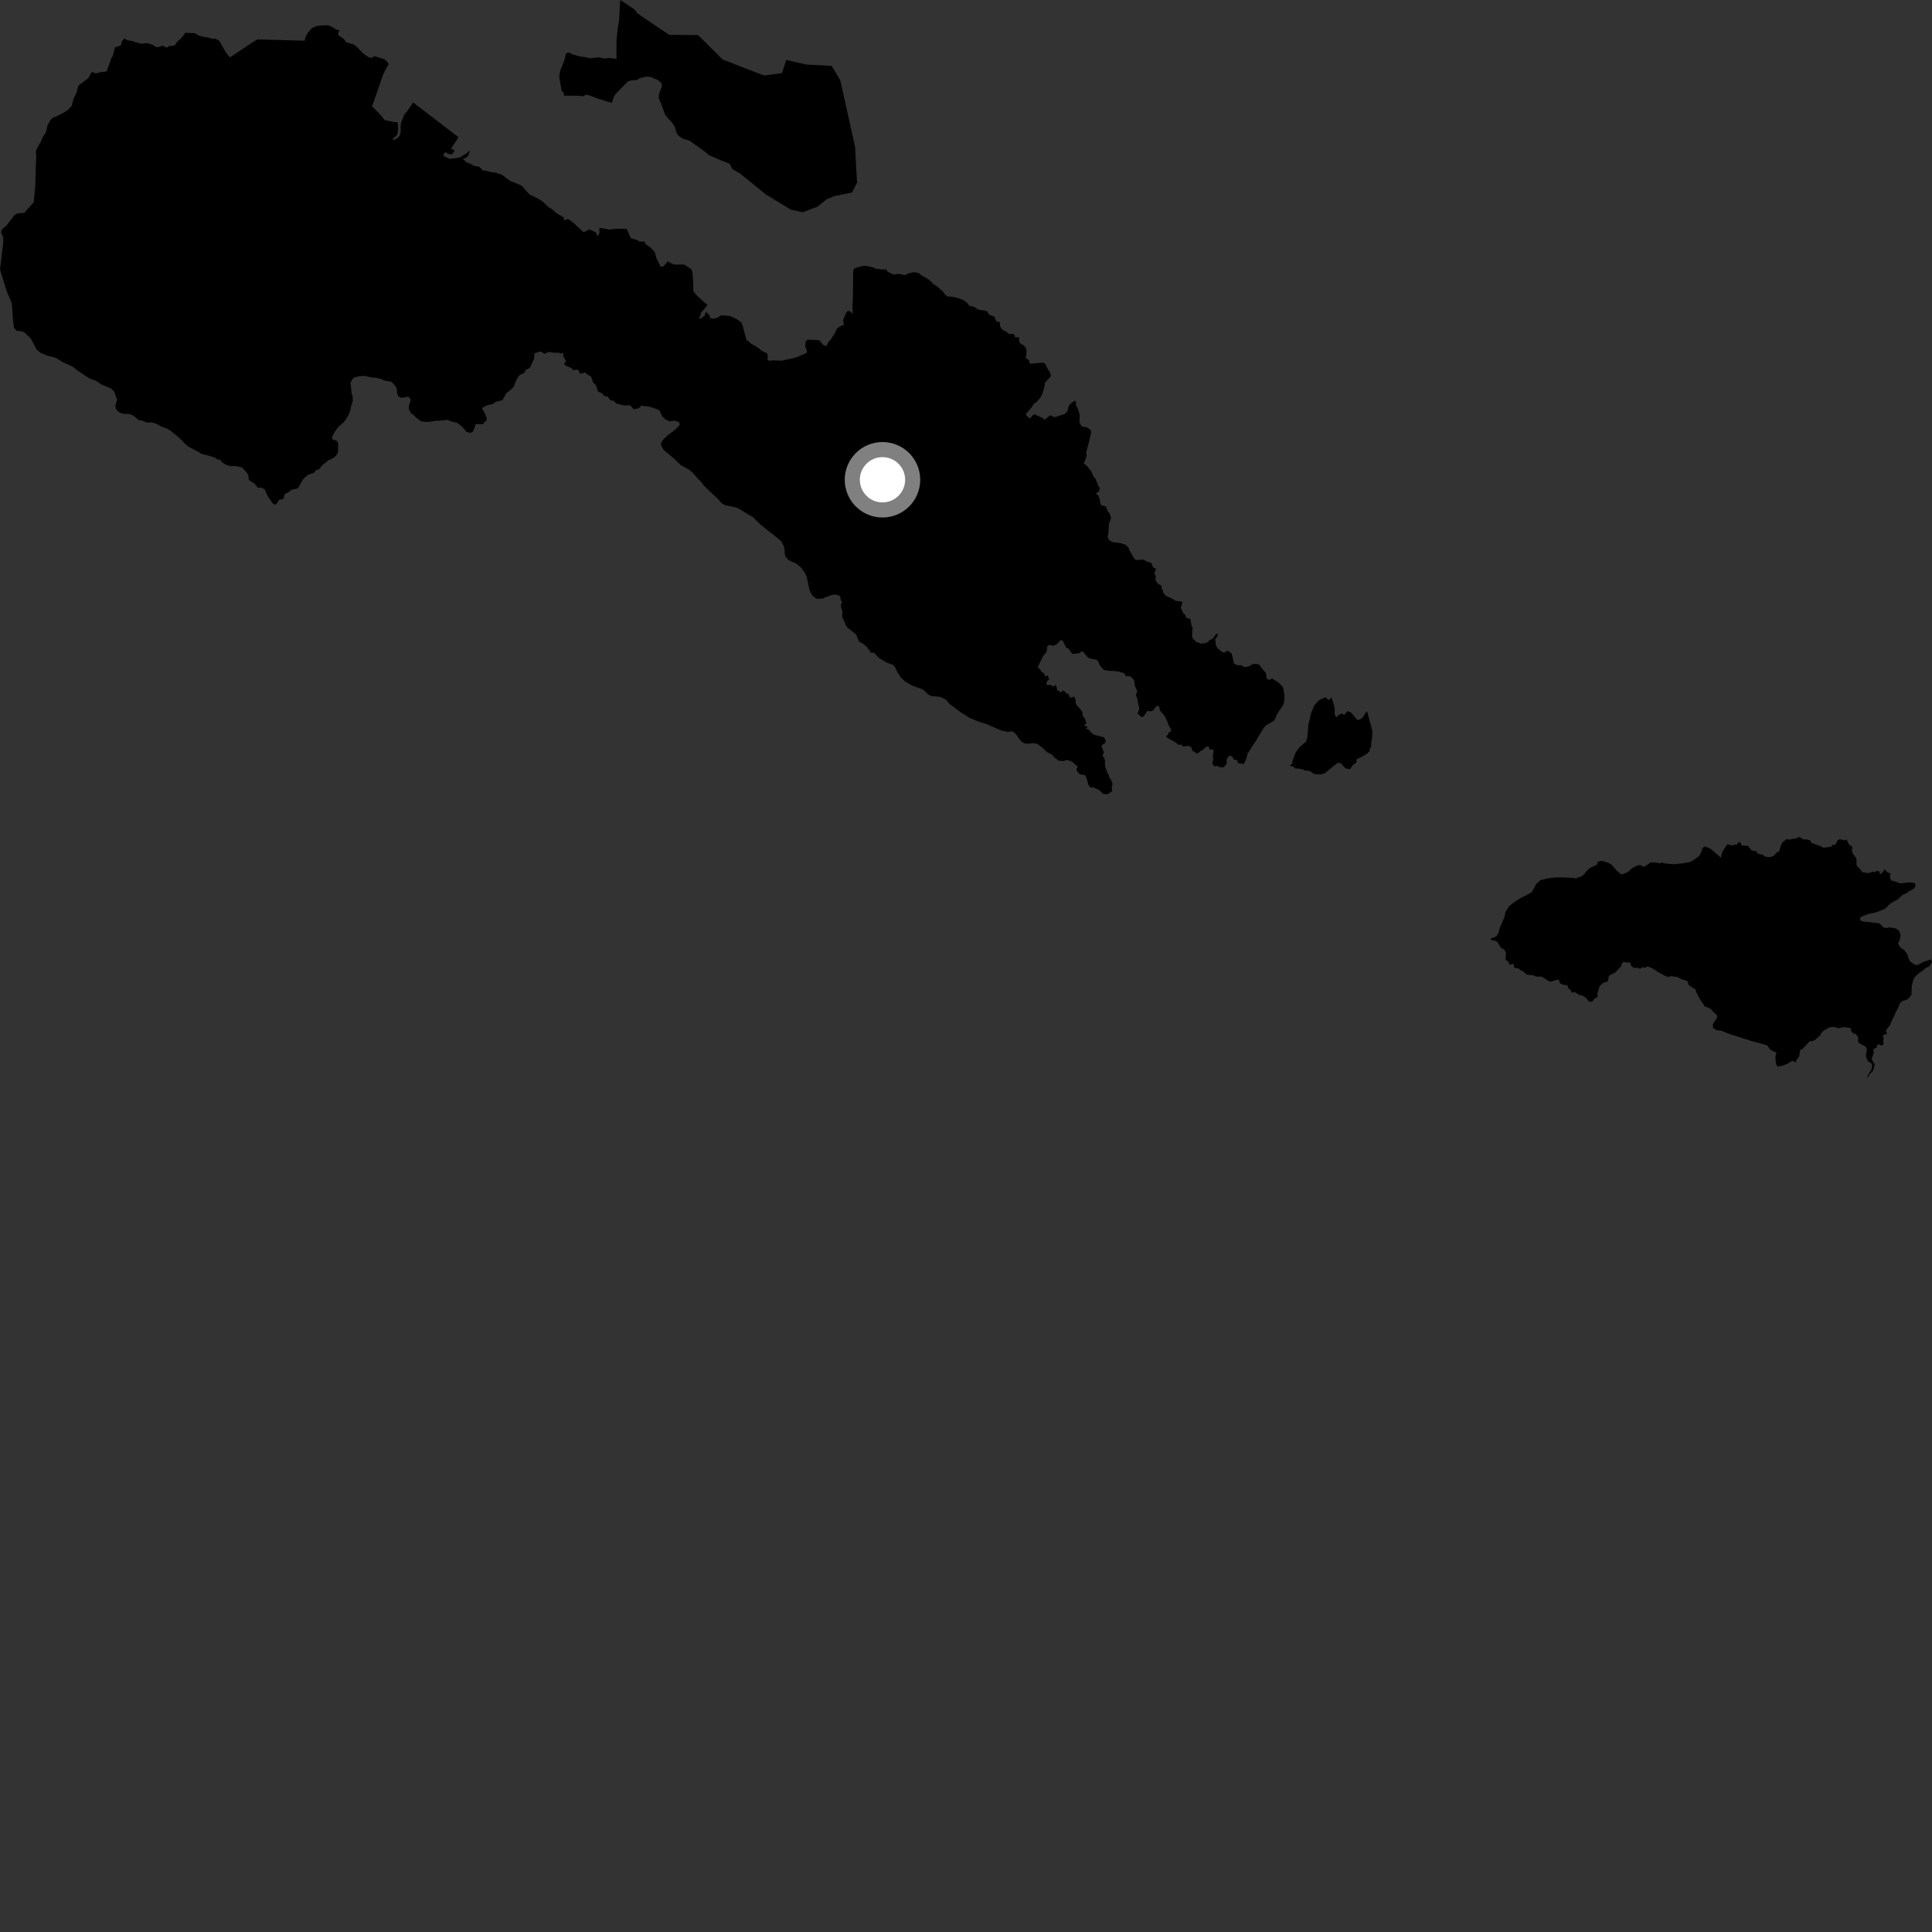 <?xml version="1.0" encoding="utf-8" ?>
<svg baseProfile="full" height="1024" version="1.1" width="1024" xmlns="http://www.w3.org/2000/svg" xmlns:ev="http://www.w3.org/2001/xml-events" xmlns:xlink="http://www.w3.org/1999/xlink"><rect width="100%" height="100%" fill="#333333" stroke="none"/><defs /><polygon fill="black" points="585.274,401.798 584.355,400.475 585.112,398.734 583.833,395.632 584.171,394.774 585.352,394.168 586.143,392.766 585.145,390.785 580.389,389.61 579.019,388.92 576.736,386.468 575.372,386.304 576.56,385.424 574.489,384.344 575.81,383.516 575.124,381.051 573.835,379.384 573.668,377.404 572.387,375.556 570.907,374.113 570.079,372.452 570.146,371.247 569.396,369.241 567.245,369.845 566.176,367.631 565.205,367.672 564.496,366.57 563.222,366.019 562.15,367.135 561.455,366.243 560.068,365.728 560.309,365.264 559.713,363.25 558.741,363.214 558.312,364.147 557.267,363.102 554.607,362.98 554.884,361.161 556.36,359.656 555.517,359.262 555.564,357.983 553.739,358.471 553.467,356.944 552.13,356.223 551.504,355.039 550.017,353.631 553.044,347.337 554.157,346.344 554.786,345.054 555.126,342.506 556.211,341.806 558.177,342.25 560.049,341.558 562.025,339.313 563.202,339.545 565.021,343.105 566.41,343.958 568.124,346.359 568.821,346.596 571.892,346.221 573.515,345.198 574.039,345.448 576.507,348.4 577.976,349.1 581.09,349.645 581.873,350.195 582.936,352.639 585.022,355.093 587.972,355.564 590.191,355.611 593.385,356.019 595.829,356.851 596.8,358.344 598.927,358.415 601.101,360.354 601.49,363.42 602.745,366.236 602.07,368.523 602.862,370.364 603.301,373.315 603.818,375.207 603.742,376.394 602.911,377.785 603.529,378.817 605.298,380.154 606.383,379.403 608.087,376.796 609.584,377.033 610.972,376.756 613.186,374.043 614.253,374.308 614.776,376.539 617.274,379.449 618.548,381.968 619.234,384.104 620.663,386.592 620.659,387.749 619.576,387.935 618.994,389.493 617.909,390.251 619.019,391.241 622.994,393.412 624.736,394.866 625.776,394.512 627.084,395.692 629.792,395.295 631.463,396.042 631.88,397.838 634.753,399.497 635.924,398.345 638.097,397.06 639.062,395.857 640.544,395.647 641.185,397.305 642.667,397.13 643.25,397.688 642.81,401.053 643.123,402.681 642.44,404.296 643.484,406.17 645.428,405.935 646.444,406.656 648.597,406.669 650.237,404.765 650.08,402.584 651.572,400.418 653.213,401.112 653.964,402.569 655.733,402.938 656.116,404.459 659.179,404.966 660.203,403.064 661.15,400.222 661.105,399.345 662.542,397.613 663.506,395.777 665.798,392.551 666.313,391.512 669.961,385.527 671.352,384.199 675.115,382.111 675.883,380.952 676.736,378.745 680.256,373.429 680.674,371.575 680.792,368.365 680.014,364.26 677.763,361.863 674.153,359.543 673.205,360.289 671.635,359.96 671.18,359.068 671.194,357.526 670.612,356.339 668.305,353.593 667.382,352.178 665.404,351.891 663.802,352.052 662.254,353.058 660.453,353.538 659.173,353.395 657.501,352.448 656.155,352.668 654.107,351.82 652.844,346.412 651.003,345.024 649.91,345.059 649.178,345.934 647.792,345.554 645.267,343.522 644.459,342.141 644.079,338.768 644.932,337.851 645.728,335.855 644.417,336.214 642.94,338.436 641.154,339.252 639.441,340.772 636.495,341.138 634.049,340.236 632.056,338.149 631.82,336.723 632.094,332.526 631.561,331.723 630.956,328.153 628.812,327.432 628.217,325.931 627.267,325.135 625.844,322.131 626.73,319.228 626.274,318.815 623.116,318.43 621.468,317.4 618.12,315.898 616.588,314.33 616.361,312.772 615.729,312.088 615.675,310.434 613.702,309.391 612.347,307.336 612.625,305.382 611.841,304.042 612.711,301.398 611.143,300.757 610.221,298.301 607.622,297.563 606.212,296.611 602.23,296.84 601.191,296.08 598.614,291.634 598.271,290.388 596.568,288.741 593.989,287.879 589.845,287.294 588.371,286.702 587.409,285.563 587.119,284.386 587.472,282.532 587.755,277.649 588.917,274.657 588.133,272.266 587.149,270.942 586.129,268.45 583.412,267.642 582.79,264.373 582.128,262.632 580.8,261.452 582.376,260.532 582.983,258.729 582.061,257.364 580.767,253.977 579.632,252.685 578.428,249.849 575.796,246.677 574.411,245.649 575.979,241.741 575.7,239.766 577.526,232.989 578.312,229.215 578.166,228.092 576.278,226.544 574.111,226.24 573.141,225.759 572.092,223.887 572.28,220.134 571.343,216.528 570.153,214.659 570.398,213.08 569.679,212.399 567.344,213.98 566.513,214.958 565.786,217.836 564.383,219.365 558.943,221.156 556.637,220.104 553.669,222.463 552.297,221.405 548.441,219.663 547.752,219.763 546.005,221.602 545.55,221.677 543.774,219.847 543.749,219.401 546.846,215.872 547.692,214.339 549.523,212.881 551.368,210.868 552.41,208.84 553.477,205.392 553.835,202.921 556.948,199.376 556.726,197.699 555.282,195.516 553.994,192.821 552.831,192.192 545.905,192.812 545.348,190.914 543.704,189.769 544.134,186.454 543.842,184.744 542.781,183.153 541.08,182.274 540.247,181.126 540.06,178.727 538.025,178.83 537.614,177.313 536.394,176.863 534.746,177.123 533.528,175.834 531.982,175.225 530.705,174.14 530.148,173.07 529.849,170.528 528.229,170.568 527.038,167.857 524.244,166.757 523.306,165.078 521.986,164.588 518.611,164.118 516.198,162.557 513.796,162.106 512.751,160.74 510.926,159.208 508.042,158.055 504.747,157.264 502.126,157.171 500.372,155.574 499.858,154.603 496.303,151.519 494.585,150.54 493.441,149.135 490.532,147.062 488.594,146.113 487.087,144.757 484.333,144.23 480.811,145.059 480.331,145.773 478.45,145.625 476.019,145.077 474.243,145.529 472.866,145.192 470.533,144.037 469.624,142.744 467.553,142.897 463.738,142.299 463.027,141.785 459.383,140.937 457.21,140.991 454.324,141.713 452.64,142.387 452.233,143.631 452.036,157.799 451.84,162.249 451.935,166.34 450.297,164.841 449.002,164.953 448.231,166.281 446.804,169.798 447.343,172.09 444.97,173.086 443.589,174.169 442.238,177.045 440.259,180.028 439.252,181.058 438.088,183.239 437.39,183.364 436.008,182.544 434.509,180.579 433.414,180.232 428.025,180.032 426.946,181.056 426.797,183.752 427.596,185.761 427.652,186.866 426.814,187.368 421.535,189.637 414.104,191.172 409.482,190.976 407.943,191.231 406.847,190.778 406.96,188.515 406.439,187.215 403.608,185.859 401.921,184.402 398.247,182.21 395.628,180.095 393.549,172.353 392.927,170.95 390.604,169.193 387.159,167.544 382.998,167.138 381.895,167.273 380.794,168.195 378.235,168.929 376.251,168.598 376.33,167.43 374.2,165.232 373.354,167.453 370.958,169.018 370.391,168.725 371.248,167.157 371.419,166.018 374.992,161.636 372.702,159.723 369.044,156.274 367.504,154.469 367.447,150.086 367.003,144.237 366.414,142.645 362.61,140.169 358.124,140.272 356.789,140.054 353.867,138.586 351.686,141.104 350.737,141.485 349.978,141.053 347.793,136.512 347.054,133.581 344.558,130.958 342.244,129.574 341.618,128.028 339.113,128.046 337.547,127.181 334.255,126.194 332.207,121.356 327.088,121.227 322.918,121.65 317.972,120.793 317.669,120.879 317.716,123.583 316.755,125.197 315.829,123.206 312.317,121.553 309.306,123.1 303.46,117.7 300.99,116.029 298.727,116.78 299.043,115.385 295.414,113.297 291.819,110.309 290.962,109.979 287.731,106.939 285.405,105.343 281.043,103.274 280.369,102.765 276.6,98.549 275.191,97.784 270.377,95.902 266.145,92.668 263.064,91.62 260.022,91.129 256.809,90.391 256.043,90.439 254.117,88.474 251.216,87.902 249.598,86.934 247.274,86.059 245.338,84.162 247.226,83.544 248.452,82.065 248.497,81.064 249.287,80.297 248.522,80.029 247.641,80.974 243.75,83.452 238.98,84.165 238.104,84.143 235.219,82.729 234.909,82.348 235.845,80.655 238.298,81.687 239.597,81.803 240.916,79.922 240.336,79.24 239.007,78.94 243.038,72.748 218.964,54.314 215.531,59.332 214.386,60.474 212.554,65.078 212.32,67.083 212.381,69.982 211.814,71.979 210.587,73.219 208.717,74.271 207.985,73.685 210.285,71.722 210.796,70.569 211.01,67.195 210.724,64.784 208.862,64.72 203.867,63.633 202.281,61.586 197.187,56.307 198.532,52.668 202.919,39.909 203.869,37.763 205.832,34.476 205.839,33.466 203.814,31.425 199.222,30.009 198.208,29.841 197.107,30.636 195.441,30.411 192.153,28.062 188.905,24.617 187.187,23.415 183.589,22.445 181.959,20.355 179.361,18.756 179.261,17.482 180.006,16.043 178.422,15.76 175.536,13.998 174.015,13.44 171.113,13.432 167.887,13.793 165.347,14.893 163.267,17.226 162.134,19.199 161.409,21.573 136.526,20.87 134.08,22.272 121.983,30.383 120.057,28.323 116.217,21.639 114.161,20.485 112.283,20.525 110.222,19.812 108.726,19.771 105.082,18.745 103.339,17.587 98.802,17.421 98.413,17.216 96.196,20.119 93.859,22.177 92.761,23.93 91.369,24.342 89.5,24.403 88.413,25.267 86.177,24.204 83.673,25.077 82.351,24.795 81.468,23.98 78.727,23.058 77.263,22.866 75.159,23.198 71.825,22.365 70.417,21.788 67.36,21.285 65.916,20.393 64.72,21.787 64.004,24.077 60.913,25.174 59.825,29.445 58.895,31.171 56.678,37.569 55.777,38.003 53.299,38.248 50.694,38.954 48.686,38.108 46.703,41.443 41.531,45.43 40.4,49.521 38.946,52.4 38.032,56.122 36.127,58.121 34.355,59.386 30.588,61.343 27.708,62.607 26.671,63.827 25.263,66.167 24.342,70.052 22.864,72.335 21.534,75.351 19.386,79.039 18.906,80.596 19.253,82.139 19.021,86.92 18.71,98.227 17.882,107.198 12.891,112.781 9.139,113.131 7.691,113.977 3.453,119.532 0.807,121.822 0.627,123.417 1.698,125.669 1.737,128.607 0.0,142.813 3.53,154.32 5.836,159.637 6.259,160.916 6.929,170.185 7.442,173.85 8.826,175.285 10.818,175.481 12.844,176.089 16.304,179.393 19.398,185.226 21.456,187.008 24.647,188.386 29.068,189.546 30.417,190.135 32.985,191.809 38.381,194.279 41.557,196.703 46.456,199.957 48.599,201.113 50.458,201.581 53.522,203.619 58.823,205.945 60.417,207.277 62.056,211.826 61.053,215.272 61.635,217.141 63.348,218.719 65.633,219.384 68.364,219.375 70.585,220.224 73.446,222.571 75.431,222.981 78.006,224.03 80.12,223.827 82.64,224.504 85.644,226.121 88.525,227.179 90.118,228.081 94.863,231.906 98.022,235.13 99.902,236.784 104.93,239.369 106.826,240.581 111.395,241.726 114.179,242.705 115.296,243.588 116.607,243.627 117.921,245.191 120.102,246.464 122.503,247.112 124.182,246.957 127.409,247.503 128.542,247.979 131.073,250.863 131.612,251.746 131.821,254.105 132.664,255.13 134.668,256.046 136.666,258.552 138.295,258.354 140.42,259.41 141.391,261.964 142.3,263.606 144.517,266.783 145.893,267.563 146.621,266.961 147.944,264.899 150.248,264.41 150.893,261.866 152.998,260.876 154.403,259.658 157.298,258.982 158.095,258.525 160.194,254.746 161.409,253.149 163.395,251.57 166.362,250.598 167.606,249.094 169.001,248.764 171.199,246.182 173.038,244.956 173.686,244.039 175.246,243.524 177.268,242.328 178.488,240.974 179.181,239.489 179.268,235.005 178.568,233.671 176.128,232.798 176.058,231.463 177.43,228.894 178.9,226.732 182.019,223.934 183.29,222.414 184.907,219.534 185.632,217.569 186.118,215.162 187.044,212.272 186.85,209.849 186.432,208.792 185.749,202.838 187.034,200.567 188.165,199.909 190.602,199.396 193.34,199.26 197.298,200.14 198.92,200.106 202.078,200.846 203.422,201.614 207.452,202.372 209.033,204.009 210.238,205.767 210.435,208.247 211.022,209.931 212.366,210.762 213.918,210.737 216.092,210.224 217.254,210.932 217.673,212.117 216.742,214.944 216.7,216.862 217.833,219.054 218.571,219.441 220.7,221.471 222.832,223.13 224.372,223.539 227.458,223.609 230.993,223.015 233.156,222.945 237.381,222.498 238.666,223.224 242.468,224.194 245.036,226.206 247.156,228.808 249.214,229.513 250.792,228.633 252.036,225.119 252.423,224.721 256.027,224.801 256.925,223.459 257.749,223.127 257.979,221.597 256.612,218.282 255.533,216.771 256.004,215.846 258.423,214.755 261.409,214.054 262.549,213.028 266.296,212.109 268.481,208.207 269.395,207.706 272.345,205.012 273.574,201.559 275.215,198.947 278.068,197.486 278.64,195.948 280.527,195.218 281.077,194.468 283.055,190.272 283.347,187.194 286.713,186.289 288.503,187.509 291.099,186.486 293.469,186.971 296.346,186.943 297.014,187.465 297.967,187.022 298.756,187.561 298.42,188.527 300.086,191.527 298.928,192.746 300.051,193.912 302.785,195.028 304.039,196.304 305.52,195.786 306.786,196.384 307.209,197.89 308.101,198.001 310.008,197.413 311.891,198.898 312.925,199.212 313.522,200.133 314.289,202.653 315.97,204.299 316.819,207.346 318.958,208.42 320.488,209.985 322.324,210.23 322.648,211.151 323.834,212.247 325.294,212.422 326.683,213.865 330.589,214.84 333.967,214.859 335.885,216.858 338.421,216.452 340.247,214.894 341.404,215.351 342.905,215.31 346.061,216.109 348.781,217.087 349.583,217.718 351.127,220.84 352.905,222.421 354.875,223.33 357.737,222.95 359.96,223.742 360.297,225.231 357.64,227.901 353.856,230.734 351.502,233.044 350.416,234.634 350.326,235.933 351.831,238.56 357.87,243.631 360.678,246.413 365.458,249.117 367.168,250.514 370.009,253.801 371.527,255.319 373.096,257.401 376.071,260.31 380.208,264.123 382.564,266.773 384.286,267.739 389.101,268.708 391.82,269.689 396.601,272.696 398.874,273.91 402.713,277.698 407.43,281.554 410.309,283.712 413.977,286.751 415.362,289.374 415.817,291.175 416.003,294.217 416.537,295.338 418.123,296.978 421.88,298.597 424.682,300.947 426.621,303.651 427.63,305.835 428.925,312.303 429.328,313.489 430.705,315.806 432.906,317.403 436.19,317.235 437.196,316.636 440.179,315.595 442.482,315.071 444.626,315.583 445.313,316.191 445.619,318.094 446.37,319.167 445.763,320.155 445.794,322.037 446.498,323.915 446.363,327.068 447.695,329.754 448.121,331.179 449.253,332.717 453.766,336.276 455.279,339.993 457.872,341.541 459.361,342.832 461.617,345.874 463.355,346.055 465.947,348.798 470.307,351.359 473.143,352.274 474.544,353.787 475.489,356.033 477.484,359.101 479.923,361.307 483.486,363.354 489.351,365.505 491.907,368.089 493.57,368.865 498.525,369.397 501.349,370.816 503.467,373.275 509.326,377.612 514.029,380.562 519.494,382.792 523.311,383.867 524.536,384.51 530.817,387.237 534.089,387.859 536.759,387.663 538.474,389.119 540.293,391.749 541.629,393.256 543.04,394.025 544.712,394.241 547.34,393.851 549.885,394.326 552.829,396.599 554.537,398.3 557.858,400.211 558.585,401.15 560.965,403.171 563.58,403.405 565.52,402.756 568.164,403.673 571.446,406.537 570.481,407.263 570.89,408.873 572.414,410.377 575.137,410.871 575.777,412.122 576.932,416.083 577.715,417.186 579.861,417.459 582.698,418.794 584.661,420.784 587.053,420.953 589.464,419.37 589.23,417.101 589.695,415.801 588.881,413.066 588.093,412.42 587.68,410.54 587.141,410.079 585.89,406.823 585.583,404.404 585.764,403.319 585.274,401.798" /><polygon fill="black" points="1024.0,509.742 1023.462,508.511 1019.268,509.922 1016.278,511.509 1015.087,511.396 1012.595,509.736 1011.676,508.216 1010.813,505.57 1009.282,503.619 1007.179,502.111 1005.942,500.002 1006.876,498.333 1007.339,495.844 1006.862,493.905 1005.928,492.823 1004.593,492.038 1001.11,491.501 999.906,491.888 998.244,491.519 996.395,489.549 995.489,489.279 987.141,488.382 985.882,487.722 986.08,486.197 987.672,485.386 990.923,484.255 994.454,483.527 998.637,481.918 999.674,481.171 1001.894,478.855 1005.821,476.723 1008.408,474.306 1010.136,473.612 1011.623,472.503 1014.485,470.935 1015.323,469.53 1014.977,468.131 1012.179,467.632 1007.028,468.218 1004.346,467.161 1002.259,466.643 1001.629,464.441 1002.076,463.033 1000.531,462.403 998.712,460.641 998.139,461.977 996.884,463.259 995.687,462.846 996.671,462.408 995.044,461.486 993.588,462.286 992.631,461.983 990.443,462.76 987.207,462.332 985.393,460.081 984.034,458.791 983.929,454.939 981.973,452.37 981.49,450.494 981.845,449.713 981.472,448.362 980.259,448.078 978.76,444.978 977.632,445.42 975.122,444.767 973.99,445.397 972.778,447.673 971.149,447.89 970.551,448.819 966.441,449.303 964.444,448.268 960.317,446.877 959.281,445.335 957.385,444.884 956.071,444.972 953.528,443.565 951.647,444.569 949.972,444.603 948.423,445.074 947.054,444.711 944.964,446.284 944.051,447.71 942.909,451.393 941.858,451.695 940.075,453.617 938.142,454.328 935.438,454.045 934.733,453.185 931.5,452.384 931.044,451.246 928.272,450.718 926.514,448.339 923.103,448.117 922.476,446.38 921.017,446.752 920.598,447.88 919.795,447.522 918.211,448.202 916.094,447.542 915.298,447.747 912.779,451.679 912.125,454.641 907.797,450.819 906.314,449.675 903.547,448.568 902.58,449.265 901.478,452.092 900.587,453.673 897.847,455.719 895.506,456.977 891.964,457.576 887.861,458.001 885.885,457.991 882.078,457.585 880.936,457.182 879.373,457.577 878.024,457.173 874.865,457.1 871.674,459.313 871.111,459.422 869.274,458.45 867.475,458.838 865.03,460.143 862.952,462.078 860.269,463.312 859.023,463.286 857.021,461.505 854.162,458.35 852.76,457.458 849.305,456.273 846.929,456.657 846.274,458.377 842.828,459.986 841.438,461.138 839.521,463.454 838.322,464.424 835.121,465.603 833.569,465.266 827.421,465.031 824.121,465.094 819.885,465.633 816.449,466.491 814.235,468.548 811.918,472.769 809.91,474.022 805.71,476.155 802.637,478.131 799.867,480.294 797.881,483.409 797.456,485.994 795.048,491.448 794.183,494.585 793.16,496.238 789.976,497.575 790.728,498.505 792.045,498.417 793.452,499.091 795.588,502.39 797.458,503.494 798.185,505.066 797.96,508.692 799.415,509.665 800.208,511.395 801.741,510.812 802.363,511.398 802.52,512.848 805.016,513.32 805.613,514.142 807.017,514.657 809.291,516.606 812.536,516.894 814.451,517.637 817.133,517.609 821.334,520.293 822.343,520.21 825.731,519.144 826.34,519.594 826.782,521.221 828.99,522.063 830.674,522.145 831.273,523.844 832.366,524.654 833.198,526.148 834.654,525.8 836.764,527.214 838.57,527.623 840.444,528.684 842.096,530.764 843.877,530.99 844.934,529.514 846.894,528.238 846.534,526.691 848.007,522.511 849.537,521.005 851.493,520.431 852.302,519.821 852.666,517.526 853.703,516.533 855.887,515.634 859.422,511.938 859.452,510.724 860.664,509.762 862.191,510.181 864.023,510.033 864.374,511.608 865.184,512.587 866.548,513.075 867.584,512.889 869.281,513.48 870.404,512.655 872.309,512.899 873.001,512.173 874.907,512.852 877.816,514.411 878.524,515.034 882.19,517.067 884.131,517.863 885.655,517.373 889.073,517.862 891.522,519.109 894.216,519.853 895.212,522.294 898.772,524.481 898.919,525.656 901.5,530.429 903.694,533.546 905.381,534.034 907.38,535.316 908.199,536.537 909.932,537.886 910.217,539.193 907.841,542.83 907.983,544.92 909.906,546.039 912.197,546.281 917.286,548.241 927.709,551.567 936.151,553.891 936.739,554.169 938.293,556.348 941.556,557.928 940.97,560.101 941.196,562.817 941.736,564.944 942.305,565.282 945.082,564.761 947.799,563.621 948.759,562.848 950.436,562.236 951.646,563.239 952.074,561.991 953.595,559.984 954.127,556.436 955.183,556.12 959.338,551.699 960.09,551.942 961.819,551.345 964.696,548.811 965.158,547.723 966.458,546.295 969.667,544.488 972.077,544.212 974.418,544.999 977.178,544.374 981.011,544.948 981.066,546.34 982.46,547.906 983.346,547.813 984.854,549.683 984.797,552.076 985.552,553.044 988.705,554.602 989.324,555.514 989.432,556.934 988.967,558.887 989.074,560.266 989.969,562.346 991.991,563.739 992.314,564.78 991.848,566.97 990.33,569.33 989.629,571.019 990.348,570.836 990.733,569.618 992.764,567.472 993.649,564.146 992.144,561.779 992.105,560.888 993.133,558.143 992.942,556.094 994.673,555.252 994.897,553.892 995.692,553.524 997.627,554.175 998.388,553.122 998.107,551.791 998.419,550.599 997.963,549.292 998.36,548.499 1000.154,548.003 999.486,546.272 1001.755,543.263 1002.527,541.296 1004.159,538.172 1004.713,536.49 1005.87,534.61 1007.035,531.728 1008.409,530.496 1011.037,529.712 1012.848,527.633 1013.131,526.851 1013.232,523.403 1013.795,520.217 1014.627,518.25 1016.51,516.228 1019.725,513.932 1020.453,513.158 1022.576,512.172 1024.0,509.742" /><polygon fill="black" points="702.987,409.189 707.52,405.41 709.048,404.334 710.412,404.36 713.09,407.208 715.489,407.701 717.046,405.487 718.887,404.228 719.077,402.38 722.013,401.023 724.868,399.211 726.148,397.612 725.859,397.009 726.74,395.95 726.808,393.122 727.169,392.261 727.381,387.43 724.605,377.053 723.841,377.746 722.282,380.226 720.616,381.434 719.422,381.621 716.037,377.646 714.252,376.874 712.378,379.015 711.42,378.156 709.946,378.733 708.222,380.14 707.406,378.665 707.445,375.858 707.014,373.627 705.679,369.55 704.498,370.992 703.27,370.448 702.915,369.496 700.222,370.51 698.645,371.592 696.739,373.666 694.971,377.778 693.47,384.19 692.898,391.05 692.177,393.145 688.816,395.932 686.765,398.742 684.994,403.473 684.983,404.615 683.448,405.906 685.175,406.192 686.713,407.359 688.384,407.359 690.907,407.964 691.767,408.469 693.952,408.523 696.681,410.295 699.852,410.424 701.588,410.082 702.987,409.189" /><polygon fill="black" points="328.799,0.0 328.567,2.326 328.131,10.751 327.507,14.253 326.76,21.157 326.716,28.695 326.825,30.824 326.152,31.163 322.947,30.73 320.133,31.02 317.542,30.392 312.558,30.897 309.635,30.164 307.274,29.908 303.327,28.771 301.802,27.93 300.687,27.905 299.801,28.81 299.111,32.011 297.162,36.73 296.482,39.749 296.448,41.236 297.73,48.314 298.825,49.097 298.862,50.694 306.345,50.737 309.091,51.011 310.571,50.186 312.672,50.625 316.442,52.141 324.367,54.567 325.295,51.361 326.161,49.954 332.67,43.301 334.148,42.675 337.546,42.428 339.014,41.458 342.563,40.579 344.885,40.796 348.515,42.328 350.637,44.049 350.83,45.892 349.364,49.535 349.124,51.919 351.482,57.801 352.552,60.789 354.133,62.839 355.977,64.648 357.711,67.308 358.53,70.286 359.528,71.797 361.857,73.485 365.635,74.607 366.926,75.635 373.723,80.455 375.722,82.224 382.146,85.024 386.736,86.79 388.134,89.538 392.667,92.283 405.74,102.935 419.12,111.086 425.453,112.475 433.27,109.539 438.132,105.63 442.098,103.961 451.588,102.056 454.249,96.799 453.205,77.885 445.397,42.577 440.79,34.927 427.369,34.215 416.716,31.795 414.464,38.75 405.16,40.021 403.58,39.515 383.024,31.552 369.939,18.551 354.716,18.48 339.161,8.024 337.546,6.821 336.994,5.749 335.7,4.603 328.799,0.0" /><circle cx="467.735" cy="254.289" fill="rgb(100%,100%,100%)" r="16" stroke="grey" stroke-width="8" /></svg>